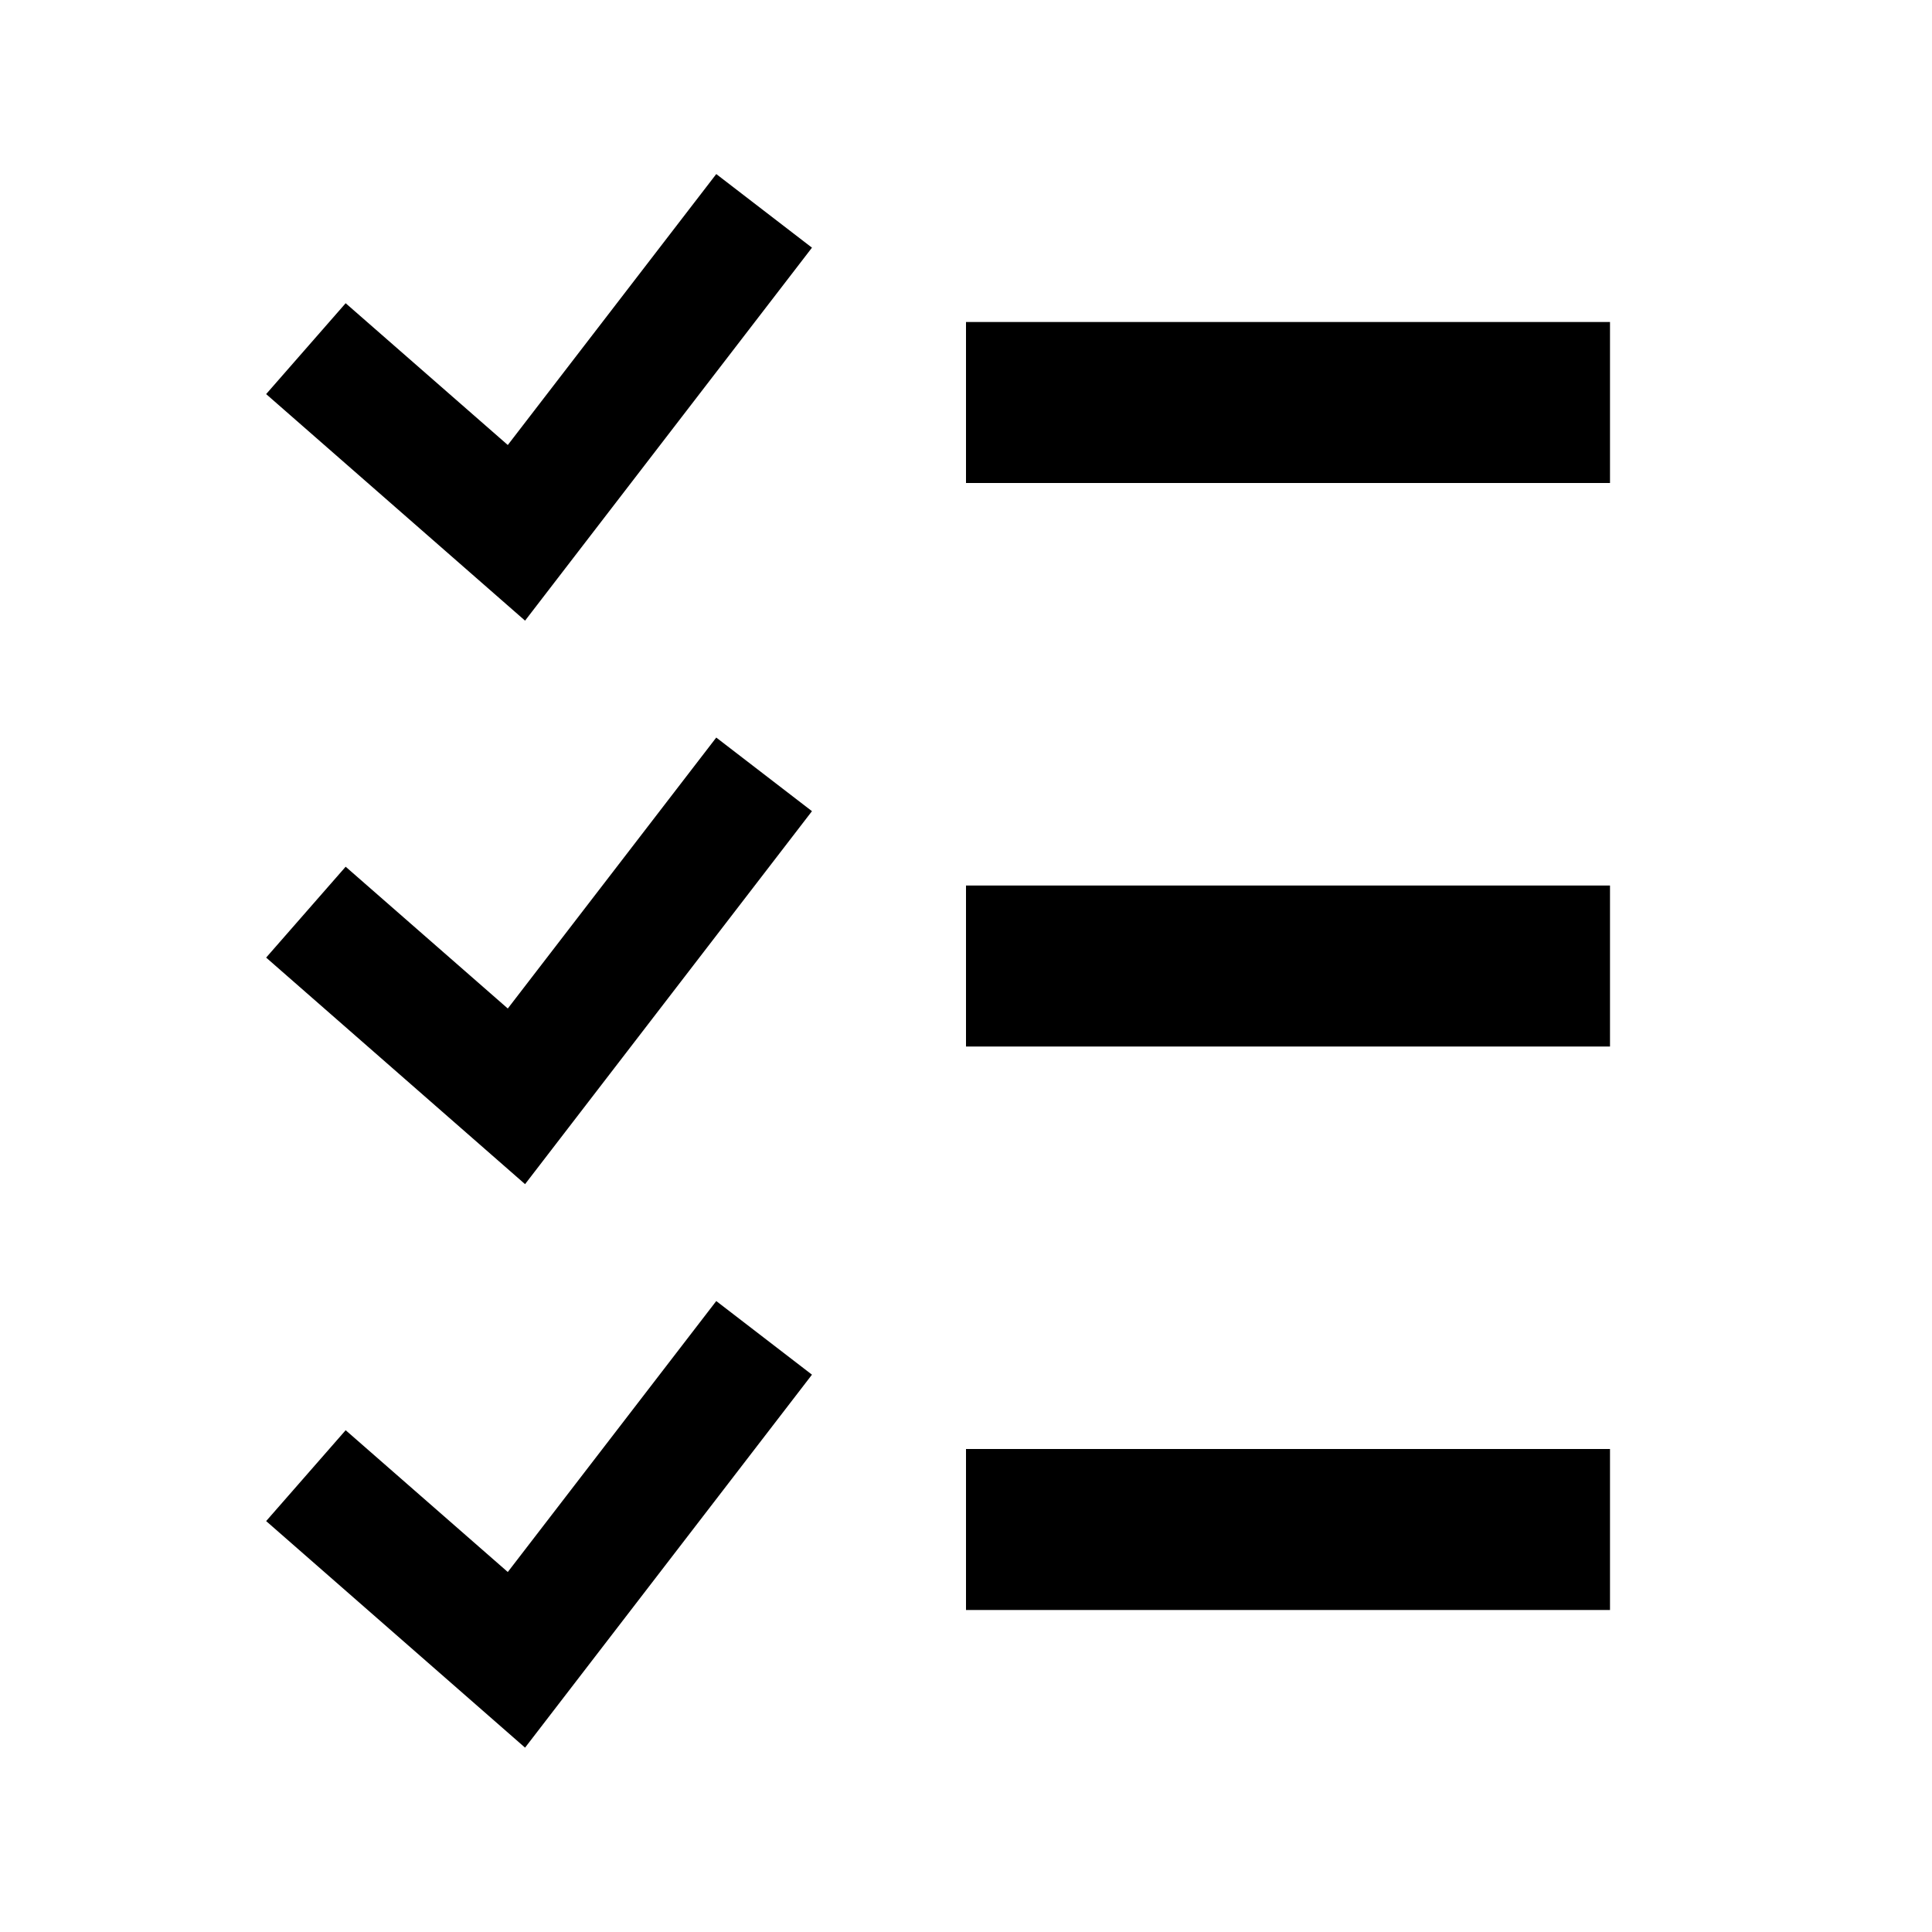 <svg height="512" viewBox="0 0 512 512" width="512" xmlns="http://www.w3.org/2000/svg"><path d="m185.469 39.208h170.667v42.667h-170.667zm0 149.333h170.667v42.667h-170.667zm0 149.333h170.667v42.667h-170.667zm-66.184-337.874 25.364 19.511-76.033 98.842-68.617-60.04 21.072-24.082 42.968 37.574zm0 149.333 25.364 19.511-76.033 98.842-68.617-60.04 21.072-24.082 42.968 37.574zm0 149.333 25.364 19.511-76.033 98.842-68.617-60.04 21.072-24.082 42.968 37.574z" fill-rule="evenodd" transform="translate(70.531 46.126)"/></svg>
